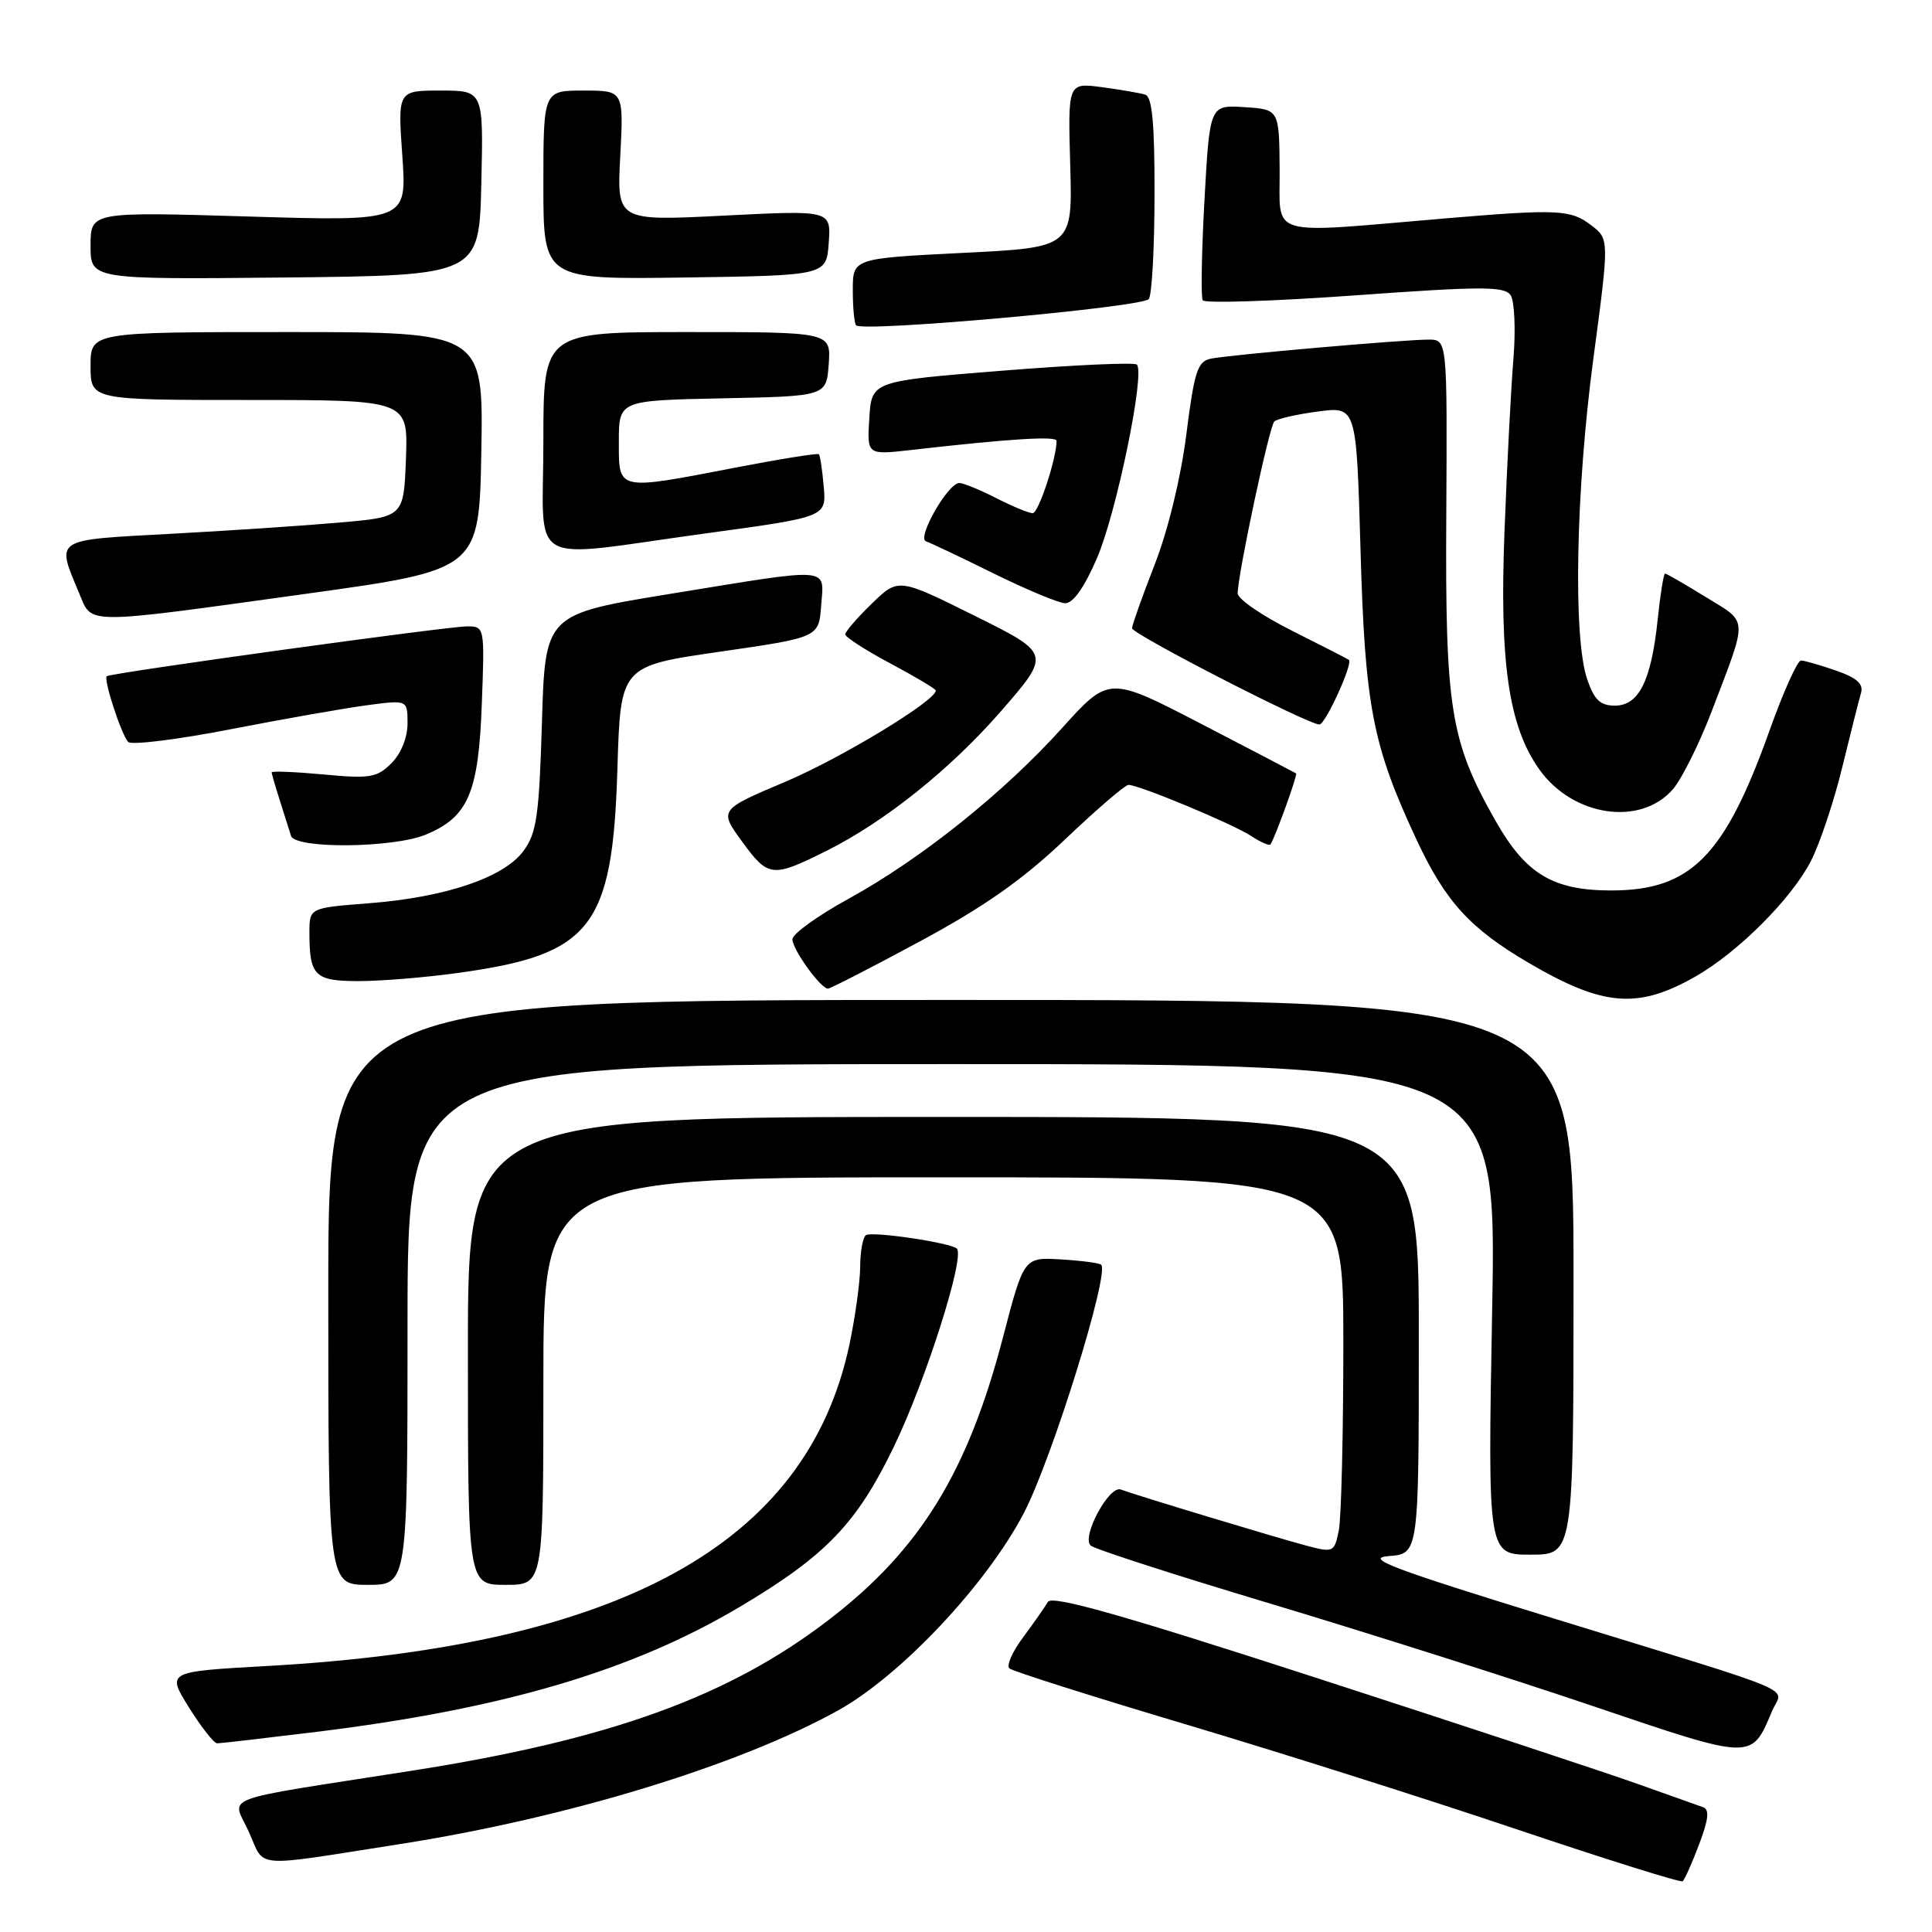 <?xml version="1.0" encoding="UTF-8" standalone="no"?>
<!DOCTYPE svg PUBLIC "-//W3C//DTD SVG 1.1//EN" "http://www.w3.org/Graphics/SVG/1.1/DTD/svg11.dtd" >
<svg xmlns="http://www.w3.org/2000/svg" xmlns:xlink="http://www.w3.org/1999/xlink" version="1.1" viewBox="0 0 256 256">
 <g >
 <path fill="currentColor"
d=" M 225.14 244.39 C 226.39 241.11 226.53 239.77 225.68 239.47 C 225.03 239.24 221.12 237.85 217.00 236.38 C 212.88 234.91 193.77 228.60 174.53 222.36 C 148.64 213.96 139.38 211.34 138.85 212.26 C 138.46 212.94 136.98 215.05 135.57 216.95 C 134.15 218.84 133.33 220.70 133.75 221.07 C 134.16 221.44 144.62 224.76 157.00 228.45 C 169.38 232.14 189.18 238.41 201.00 242.40 C 212.82 246.38 222.71 249.48 222.96 249.28 C 223.22 249.07 224.20 246.88 225.14 244.39 Z  M 53.00 244.35 C 75.10 240.89 97.79 233.97 111.00 226.67 C 119.32 222.07 130.70 209.99 135.67 200.48 C 139.38 193.36 147.06 168.71 145.91 167.58 C 145.68 167.36 143.29 167.04 140.58 166.88 C 135.67 166.58 135.67 166.58 132.91 177.17 C 128.24 195.06 121.93 205.32 109.92 214.56 C 96.62 224.80 80.84 230.52 54.50 234.64 C 28.23 238.76 30.76 237.80 32.99 242.77 C 35.18 247.62 33.12 247.46 53.00 244.35 Z  M 234.81 226.72 C 236.21 223.40 239.65 224.85 205.76 214.42 C 184.45 207.86 180.70 206.45 184.01 206.19 C 188.00 205.89 188.00 205.89 188.00 176.94 C 188.00 148.00 188.00 148.00 125.00 148.00 C 62.00 148.00 62.00 148.00 62.00 179.00 C 62.00 210.00 62.00 210.00 67.00 210.00 C 72.00 210.00 72.00 210.00 72.00 183.00 C 72.00 156.00 72.00 156.00 125.00 156.00 C 178.00 156.00 178.00 156.00 178.00 177.88 C 178.00 189.91 177.73 201.11 177.40 202.77 C 176.81 205.69 176.69 205.75 173.15 204.82 C 169.12 203.75 150.37 198.08 148.52 197.37 C 146.96 196.77 143.25 203.69 144.53 204.80 C 145.06 205.27 155.85 208.75 168.50 212.54 C 181.15 216.34 200.28 222.41 211.00 226.04 C 232.40 233.29 232.04 233.28 234.81 226.72 Z  M 42.03 229.47 C 66.70 226.43 83.77 221.39 98.04 212.91 C 109.46 206.12 113.53 201.88 118.47 191.64 C 122.71 182.83 127.88 166.55 126.79 165.45 C 126.00 164.67 115.63 163.13 114.75 163.66 C 114.34 163.91 113.99 165.78 113.98 167.81 C 113.97 169.84 113.33 174.48 112.56 178.13 C 106.96 204.56 82.34 218.15 35.29 220.76 C 22.08 221.50 22.08 221.50 25.04 226.25 C 26.67 228.86 28.35 231.00 28.78 231.00 C 29.21 231.00 35.17 230.31 42.03 229.47 Z  M 54.00 175.50 C 54.00 141.00 54.00 141.00 126.16 141.00 C 198.32 141.00 198.32 141.00 197.72 173.50 C 197.13 206.00 197.13 206.00 202.81 206.00 C 208.50 206.00 208.50 206.00 208.50 169.25 C 208.50 132.50 208.50 132.50 126.00 132.50 C 43.50 132.50 43.50 132.50 43.50 171.25 C 43.50 210.00 43.50 210.00 48.75 210.00 C 54.00 210.00 54.00 210.00 54.00 175.50 Z  M 224.63 129.41 C 230.31 126.18 237.42 119.06 239.97 114.06 C 241.14 111.77 243.00 106.21 244.10 101.70 C 245.20 97.19 246.32 92.75 246.59 91.84 C 246.95 90.63 246.05 89.82 243.29 88.86 C 241.20 88.13 239.11 87.53 238.64 87.52 C 238.17 87.51 236.28 91.72 234.44 96.89 C 228.51 113.48 224.03 117.99 213.50 117.99 C 205.80 117.99 202.19 115.83 198.21 108.84 C 192.17 98.22 191.49 93.99 191.64 68.25 C 191.77 45.00 191.77 45.00 189.29 45.00 C 185.96 45.00 163.03 47.01 160.46 47.52 C 158.68 47.88 158.26 49.17 157.20 57.53 C 156.48 63.23 154.78 70.25 153.00 74.81 C 151.35 79.04 150.01 82.83 150.00 83.24 C 150.00 84.02 173.32 96.00 174.83 96.00 C 175.62 96.00 179.30 87.92 178.74 87.44 C 178.61 87.33 175.24 85.60 171.25 83.60 C 167.26 81.61 164.00 79.37 164.00 78.63 C 164.00 76.16 168.18 56.51 168.85 55.85 C 169.21 55.50 171.80 54.90 174.62 54.53 C 179.73 53.85 179.73 53.85 180.27 72.67 C 180.86 93.61 181.85 98.74 187.72 111.31 C 191.54 119.47 194.77 123.02 202.55 127.58 C 212.42 133.37 217.01 133.75 224.63 129.41 Z  M 121.87 124.75 C 130.41 120.15 135.49 116.58 141.10 111.25 C 145.29 107.26 149.09 104.00 149.53 104.00 C 150.93 104.00 163.31 109.16 165.75 110.75 C 167.02 111.59 168.19 112.10 168.34 111.89 C 168.92 111.10 171.97 102.64 171.74 102.48 C 171.61 102.39 165.98 99.45 159.23 95.95 C 146.95 89.58 146.95 89.58 140.73 96.47 C 132.94 105.10 121.99 113.85 112.39 119.12 C 108.33 121.35 105.00 123.75 105.00 124.46 C 105.00 125.80 108.74 131.00 109.71 131.00 C 110.02 131.00 115.49 128.19 121.87 124.75 Z  M 60.68 128.92 C 78.39 126.49 81.17 122.92 81.81 101.88 C 82.22 88.26 82.22 88.26 95.36 86.36 C 108.50 84.46 108.50 84.46 108.81 80.23 C 109.18 75.06 110.48 75.16 88.87 78.68 C 72.24 81.39 72.24 81.39 71.81 95.70 C 71.44 108.08 71.11 110.39 69.36 112.76 C 66.76 116.29 59.00 118.91 48.84 119.69 C 41.00 120.30 41.00 120.30 41.00 123.57 C 41.00 129.32 41.70 130.00 47.53 130.00 C 50.46 130.00 56.38 129.52 60.68 128.92 Z  M 109.50 112.75 C 117.18 108.92 125.92 101.94 132.57 94.31 C 139.27 86.62 139.27 86.62 129.16 81.60 C 119.04 76.57 119.04 76.57 115.52 79.98 C 113.58 81.86 112.00 83.69 112.00 84.06 C 112.00 84.42 114.70 86.16 118.00 87.92 C 121.30 89.68 124.00 91.29 124.00 91.50 C 124.00 92.85 111.47 100.45 104.08 103.58 C 95.26 107.31 95.26 107.31 98.38 111.58 C 101.80 116.26 102.34 116.32 109.50 112.75 Z  M 56.45 110.58 C 62.04 108.25 63.41 105.06 63.84 93.32 C 64.23 83.03 64.22 83.00 61.86 83.00 C 59.28 83.00 14.72 89.16 14.15 89.60 C 13.67 89.96 16.06 97.30 16.98 98.31 C 17.39 98.76 23.52 98.00 30.61 96.62 C 37.70 95.24 45.86 93.81 48.75 93.43 C 54.00 92.74 54.00 92.74 54.00 95.87 C 54.00 97.73 53.14 99.86 51.87 101.13 C 49.96 103.04 49.02 103.20 42.87 102.62 C 39.09 102.27 36.00 102.15 36.00 102.34 C 36.00 102.54 36.49 104.23 37.09 106.10 C 37.69 107.97 38.35 110.06 38.56 110.75 C 39.09 112.51 52.14 112.38 56.45 110.58 Z  M 221.66 104.59 C 222.84 103.22 225.15 98.59 226.79 94.30 C 231.66 81.54 231.71 82.61 226.02 79.11 C 223.24 77.40 220.82 76.00 220.63 76.00 C 220.44 76.00 220.00 78.75 219.65 82.10 C 218.80 90.21 217.16 93.50 213.99 93.50 C 212.04 93.50 211.24 92.74 210.31 90.00 C 208.42 84.48 208.80 65.01 211.12 47.59 C 213.24 31.69 213.24 31.69 210.87 29.87 C 208.14 27.76 206.45 27.68 191.50 28.94 C 167.52 30.97 169.63 31.59 169.56 22.50 C 169.50 14.50 169.50 14.50 164.90 14.20 C 160.30 13.90 160.30 13.90 159.60 26.47 C 159.22 33.38 159.11 39.37 159.37 39.79 C 159.63 40.21 168.70 39.92 179.53 39.14 C 196.32 37.93 199.35 37.92 200.16 39.11 C 200.68 39.88 200.85 43.65 200.54 47.50 C 200.22 51.35 199.68 61.70 199.35 70.50 C 198.68 87.84 199.92 96.27 203.97 101.96 C 208.42 108.20 217.36 109.53 221.66 104.59 Z  M 40.50 78.69 C 63.50 75.50 63.50 75.50 63.78 59.75 C 64.05 44.00 64.05 44.00 38.03 44.00 C 12.00 44.00 12.00 44.00 12.00 48.50 C 12.00 53.00 12.00 53.00 33.04 53.00 C 54.08 53.00 54.08 53.00 53.79 60.75 C 53.50 68.50 53.50 68.50 45.00 69.24 C 40.33 69.65 30.20 70.33 22.50 70.74 C 6.92 71.59 7.42 71.25 10.55 78.75 C 12.22 82.77 11.03 82.78 40.50 78.69 Z  M 145.35 73.97 C 147.92 68.04 151.76 49.43 150.64 48.31 C 150.33 47.99 142.29 48.36 132.79 49.12 C 115.50 50.50 115.50 50.50 115.19 55.40 C 114.88 60.29 114.88 60.29 120.69 59.63 C 133.73 58.14 140.00 57.75 140.00 58.41 C 140.00 60.74 137.61 68.00 136.84 68.00 C 136.33 68.00 134.16 67.10 132.00 66.00 C 129.84 64.90 127.65 64.00 127.12 64.00 C 125.61 64.00 121.44 71.31 122.70 71.73 C 123.31 71.94 127.33 73.84 131.65 75.98 C 135.97 78.11 140.23 79.89 141.12 79.93 C 142.17 79.97 143.65 77.90 145.35 73.97 Z  M 93.50 70.68 C 109.50 68.50 109.50 68.50 109.15 64.50 C 108.96 62.30 108.67 60.36 108.51 60.19 C 108.35 60.02 103.42 60.81 97.56 61.94 C 81.65 65.01 82.00 65.09 82.00 58.53 C 82.00 53.06 82.00 53.06 95.75 52.78 C 109.50 52.50 109.50 52.50 109.81 48.25 C 110.11 44.00 110.11 44.00 91.06 44.00 C 72.00 44.00 72.00 44.00 72.00 58.50 C 72.00 75.52 69.30 73.99 93.50 70.68 Z  M 152.23 39.62 C 152.64 39.00 152.98 32.75 152.98 25.72 C 153.00 16.36 152.67 12.83 151.75 12.54 C 151.06 12.33 148.47 11.88 146.00 11.55 C 141.50 10.95 141.50 10.95 141.81 21.87 C 142.12 32.79 142.12 32.79 127.56 33.51 C 113.00 34.24 113.00 34.24 113.00 38.45 C 113.00 40.77 113.20 42.86 113.44 43.11 C 114.37 44.04 151.52 40.70 152.23 39.62 Z  M 63.78 24.25 C 64.06 12.00 64.06 12.00 58.38 12.00 C 52.70 12.00 52.70 12.00 53.31 20.66 C 53.92 29.32 53.92 29.32 32.96 28.69 C 12.00 28.06 12.00 28.06 12.00 32.55 C 12.00 37.03 12.00 37.03 37.75 36.77 C 63.50 36.50 63.50 36.50 63.78 24.25 Z  M 109.81 32.18 C 110.12 27.85 110.12 27.85 95.93 28.57 C 81.73 29.29 81.73 29.29 82.19 20.65 C 82.64 12.00 82.64 12.00 77.32 12.00 C 72.00 12.00 72.00 12.00 72.00 24.52 C 72.00 37.04 72.00 37.04 90.75 36.77 C 109.50 36.50 109.50 36.50 109.81 32.18 Z "/>
</g>
</svg>